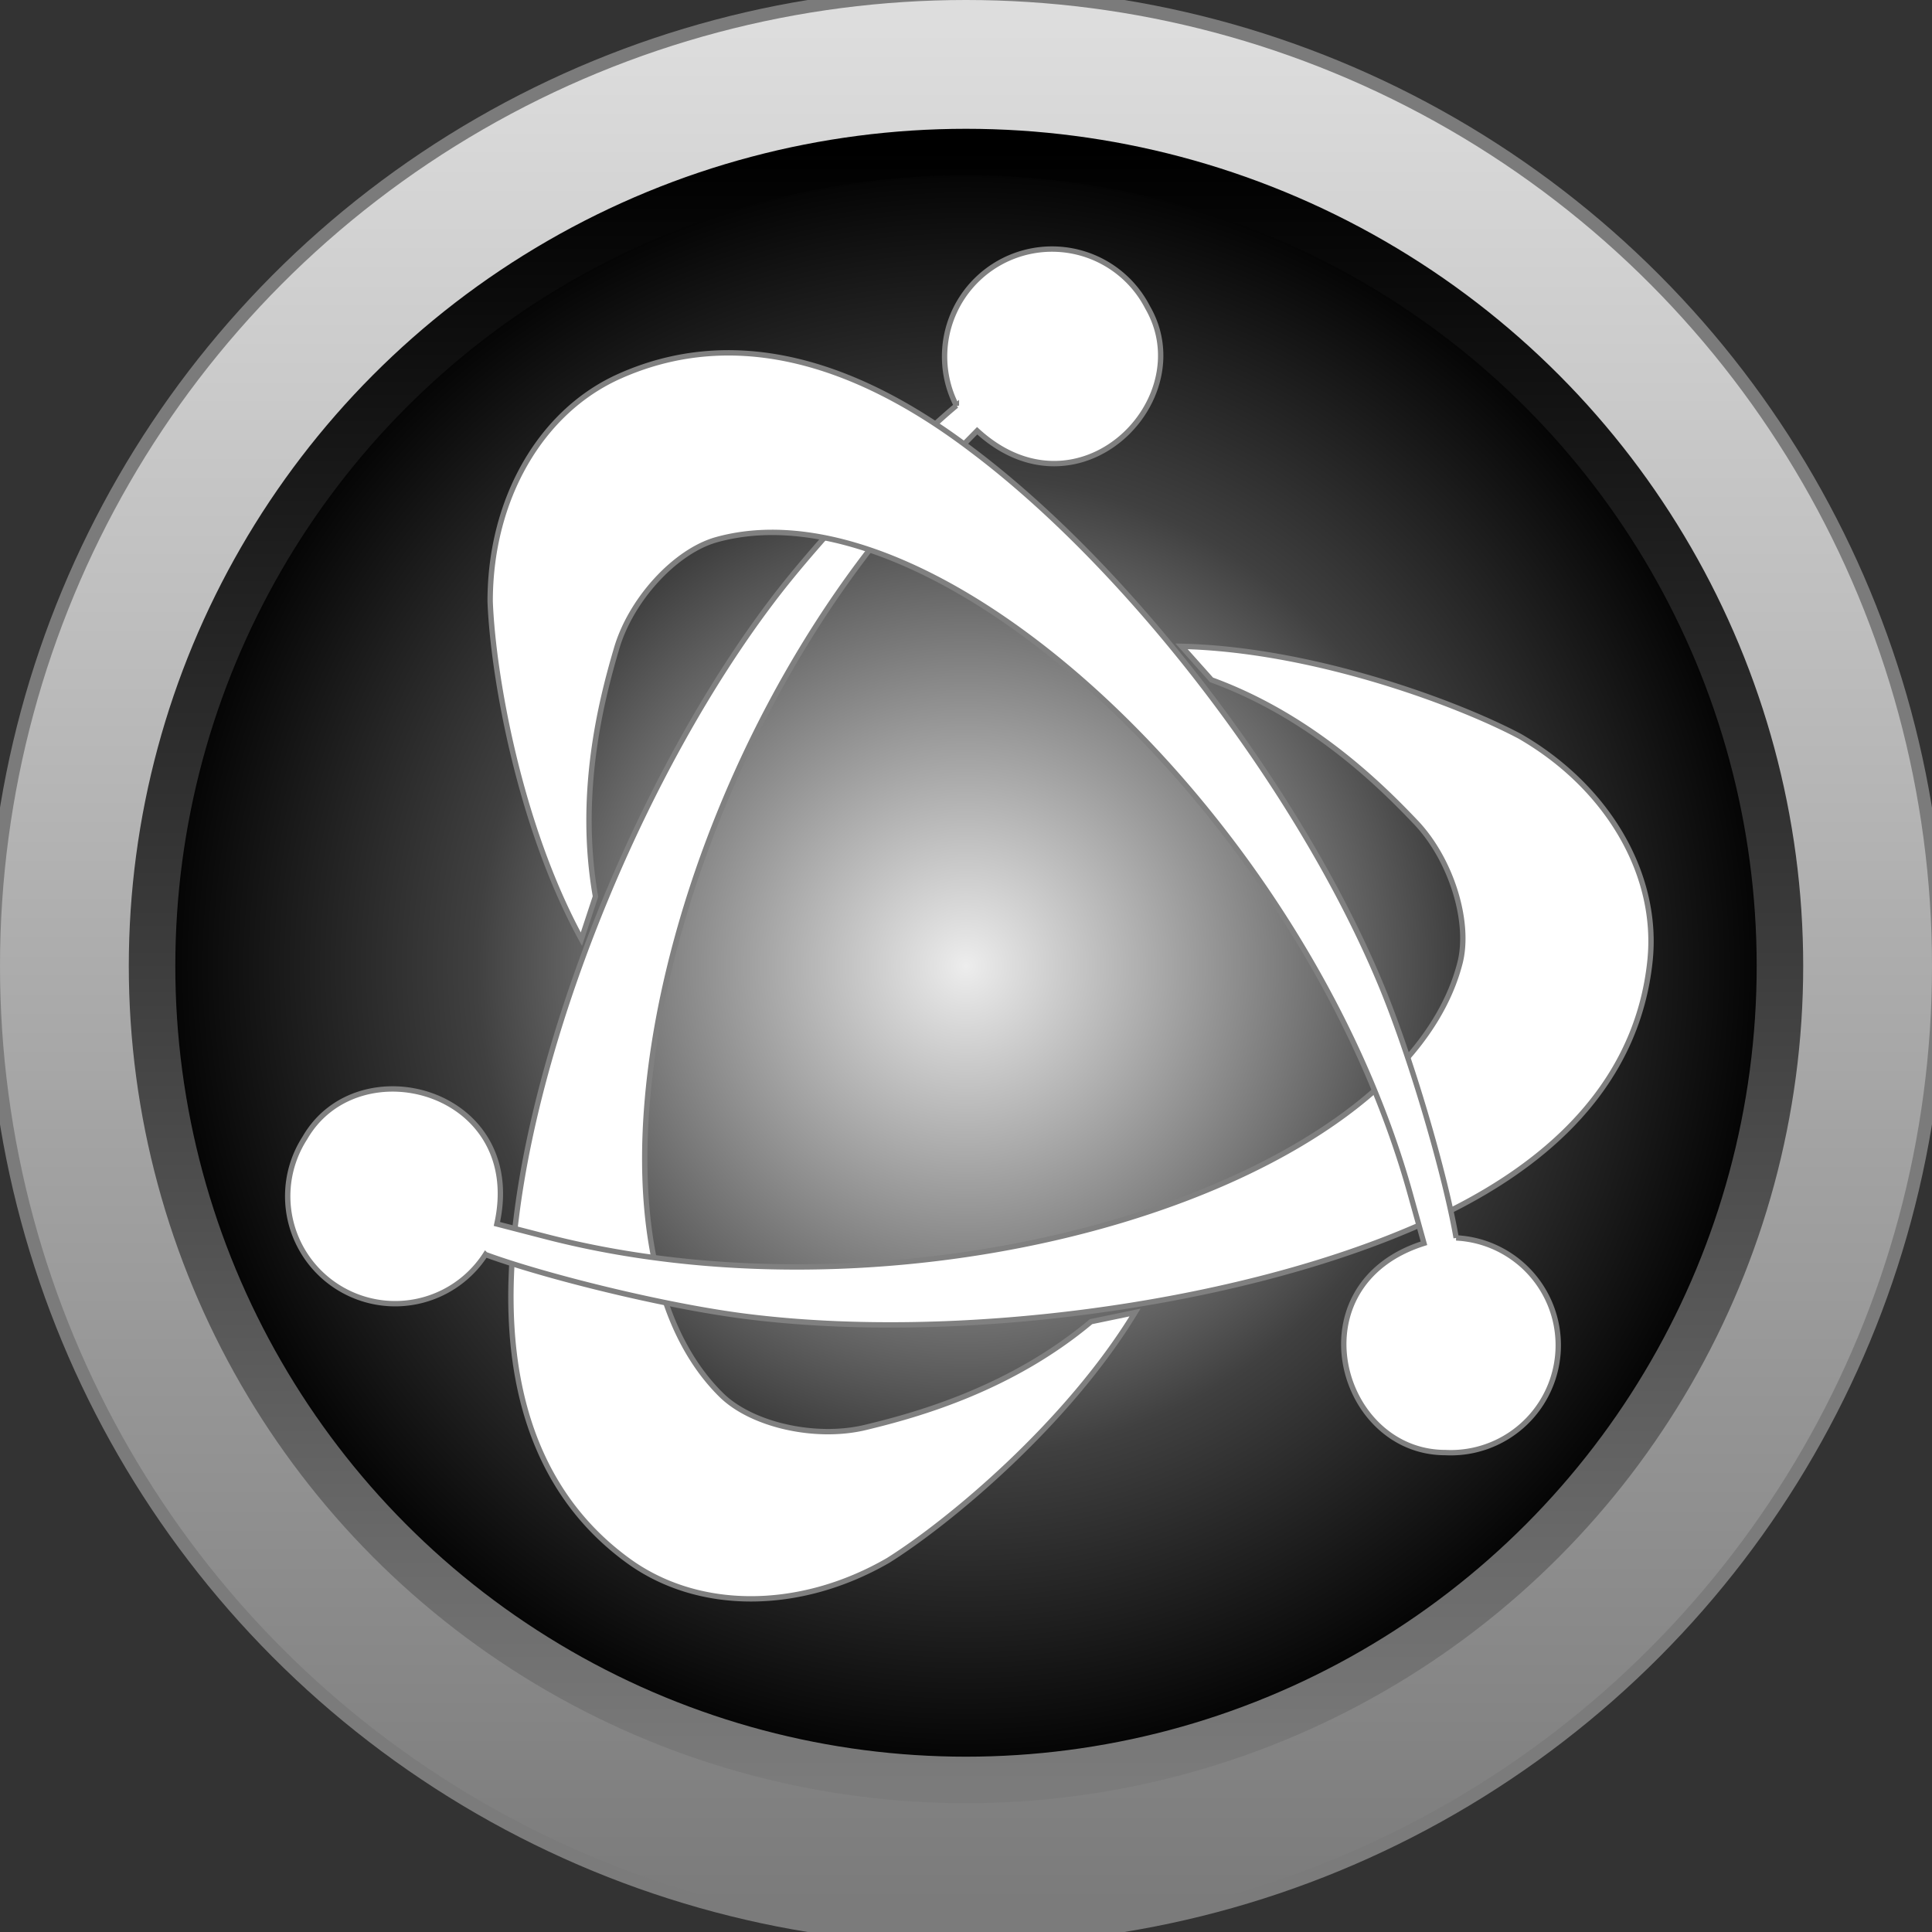 <?xml version="1.0" encoding="UTF-8" standalone="no" ?>
<!DOCTYPE svg PUBLIC "-//W3C//DTD SVG 1.1//EN" "http://www.w3.org/Graphics/SVG/1.1/DTD/svg11.dtd">
<svg xmlns="http://www.w3.org/2000/svg" xmlns:xlink="http://www.w3.org/1999/xlink" version="1.1" width="1080" height="1080" viewBox="0 0 1080 1080" xml:space="preserve">
<rect x="0" y="0" width="1080" height="1080" fill="#333333" stroke="none"/>
<title>Universal Media Server </title>
<desc>UMS logo - Created by Surf@ceS</desc>
<defs>
    <radialGradient id="LogoCenterGradient">
      <stop offset="0%" stop-color="#EDEDED" />
	  <stop offset="60%" stop-color="#404040" />
      <stop offset="100%" stop-color="#000000" />
    </radialGradient>
    <linearGradient id="BorderGradient" x1="0" x2="0" y1="0" y2="1">
      <stop offset="0%" stop-color="#DDDDDD" />
      <stop offset="100%" stop-color="#7B7B7B" />
    </linearGradient>
    <linearGradient id="LogoBorderGradient" x1="0" x2="0" y1="0" y2="1">
      <stop offset="0%" stop-color="#000000" />
      <stop offset="100%" stop-color="#7B7B7B" />
    </linearGradient>
    <g id="LogoPart" style="stroke: #808080; stroke-width: 3; fill: #FFFFFF; opacity: 1;">
      <path d="m 325 525 c -35 -64 -49.5 -148.375 -51 -188.875 c 0 -57.375 28.5 -106.5 72.75 -126 c 59.25 -26.25 126 -12.375 196.875 41.625 c 88.125 66.375 181.875 188.625 227.25 296.25 c 17.625 41.625 37.125 109.125 43.125 144 a 1.05 1.05 0 0 1 -6 120 c -60 0 -85 -94 -12 -117 l -7.5 -27 c -57.375 -207.375 -262.5 -400.875 -387.75 -366.375 c -23.25 6.375 -48.375 33.75 -56.25 61.5 c -8.625 29.25 -21.625 81 -11.625 138 z" />
    </g>
</defs>
<g id="LogoBorder" transform="matrix(15.2 0 0 15.2 540 540)">
<circle style="stroke: #7B7B7B; stroke-width: 2; fill: #FFFFFF; opacity: 1;" vector-effect="non-scaling-stroke" cx="0" cy="0" r="35" />
</g>
<g id="LogoBorder" transform="matrix(15 0 0 15 540 540)">
<circle style="stroke: url(#BorderGradient); stroke-width: 2; fill: url(#BorderGradient); opacity: 1;" vector-effect="non-scaling-stroke" cx="0" cy="0" r="35" />
</g>
<g id="LogoCenter" transform="matrix(13 0 0 13 540 540)">
<circle style="stroke: url(#LogoBorderGradient); stroke-width: 2; fill: url(#LogoCenterGradient); opacity: 1;" vector-effect="non-scaling-stroke" cx="0" cy="0" r="35" />
</g>
<use xlink:href="#LogoPart" transform="rotate(240, 540, 540)" />
<use xlink:href="#LogoPart" transform="rotate(120, 540, 540)" />
<use xlink:href="#LogoPart" />
</svg>